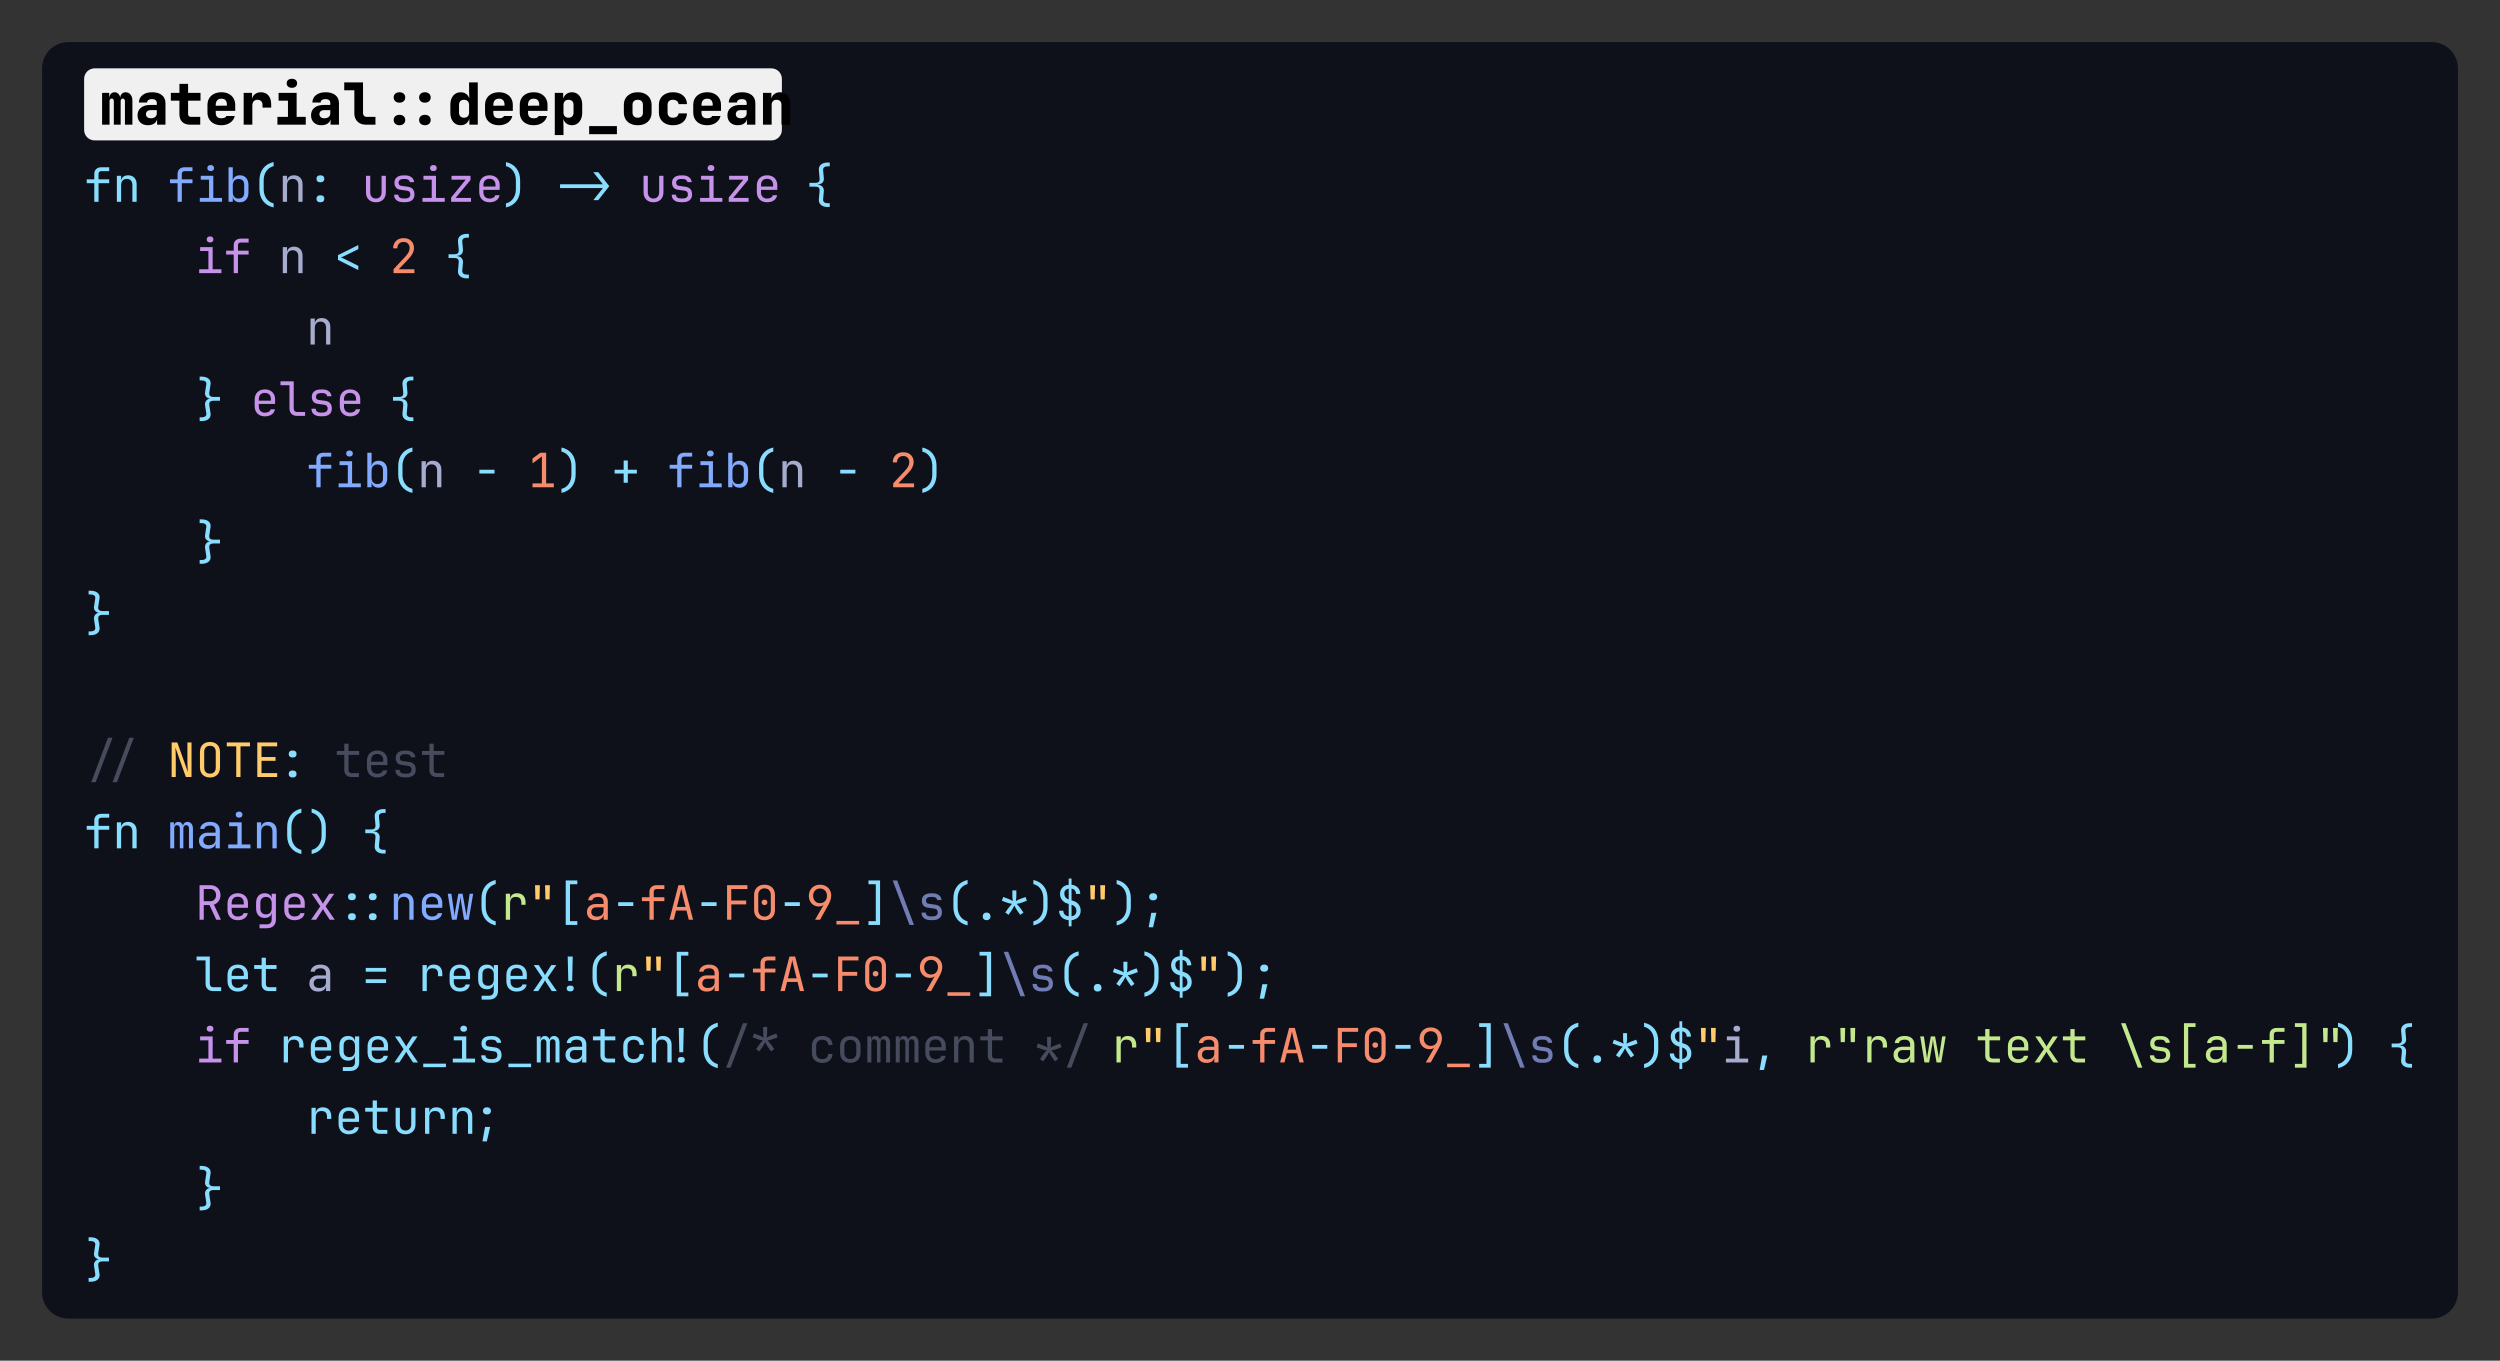 <svg class="typst-doc" viewBox="0 0 475.52 258.809" width="475.52" height="258.809" xmlns="http://www.w3.org/2000/svg" xmlns:xlink="http://www.w3.org/1999/xlink" xmlns:h5="http://www.w3.org/1999/xhtml">
    <rect x="0" y="0" width="475.52" height="258.809" fill="#333333" stroke="none"/>
    <g>
        <g transform="translate(8 8)">
            <path class="typst-shape" fill="#0f111a" d="M 1.464 1.464 C 2.402 0.527 3.674 0 5 0 L 454.52 0 C 457.281 0 459.52 2.239 459.52 5 L 459.52 237.809 C 459.52 240.57 457.281 242.809 454.52 242.809 L 5 242.809 C 2.239 242.809 0 240.57 0 237.809 L 0 5 C 0 3.674 0.527 2.402 1.464 1.464 Z "/>
        </g>
        <g transform="translate(16 16)"/>
        <g transform="translate(16 16)"/>
        <g transform="translate(16 13)">
            <path class="typst-shape" fill="#f0f0f0" d="M 0.586 0.586 C 0.961 0.211 1.47 0 2 0 L 130.72 0 C 131.825 0 132.72 0.895 132.72 2 L 132.72 11.709 C 132.72 12.813 131.825 13.709 130.72 13.709 L 2 13.709 C 0.895 13.709 0 12.813 0 11.709 L 0 2 C 0 1.47 0.211 0.961 0.586 0.586 Z "/>
        </g>
        <g transform="translate(19 16)"/>
        <g transform="translate(19 23.709)">
            <g class="typst-text" transform="scale(0.011 -0.011)">
                <use xlink:href="#g0" x="0" fill="#000000"/>
                <use xlink:href="#g1" x="600" fill="#000000"/>
                <use xlink:href="#g2" x="1200" fill="#000000"/>
                <use xlink:href="#g3" x="1800" fill="#000000"/>
                <use xlink:href="#g4" x="2400" fill="#000000"/>
                <use xlink:href="#g5" x="3000" fill="#000000"/>
                <use xlink:href="#g1" x="3600" fill="#000000"/>
                <use xlink:href="#g6" x="4200" fill="#000000"/>
                <use xlink:href="#g7" x="5400" fill="#000000"/>
                <use xlink:href="#g8" x="6000" fill="#000000"/>
                <use xlink:href="#g3" x="6600" fill="#000000"/>
                <use xlink:href="#g3" x="7200" fill="#000000"/>
                <use xlink:href="#g9" x="7800" fill="#000000"/>
                <use xlink:href="#g10" x="8400" fill="#000000"/>
                <use xlink:href="#g11" x="9000" fill="#000000"/>
                <use xlink:href="#g12" x="9600" fill="#000000"/>
                <use xlink:href="#g3" x="10200" fill="#000000"/>
                <use xlink:href="#g1" x="10800" fill="#000000"/>
                <use xlink:href="#g13" x="11400" fill="#000000"/>
            </g>
        </g>
        <g transform="translate(16 31.959)"/>
        <g transform="translate(16 31.959)">
            <g class="typst-group">
                <g>
                    <g transform="translate(0 6.424)">
                        <g class="typst-text" transform="scale(0.009 -0.009)">
                            <use xlink:href="#g14" x="0" fill="#89ddff"/>
                            <use xlink:href="#g15" x="600" fill="#89ddff"/>
                        </g>
                    </g>
                    <g transform="translate(10.56 6.424)">
                        <g class="typst-text" transform="scale(0.009 -0.009)"/>
                    </g>
                    <g transform="translate(15.84 6.424)">
                        <g class="typst-text" transform="scale(0.009 -0.009)">
                            <use xlink:href="#g14" x="0" fill="#82aaff"/>
                            <use xlink:href="#g16" x="600" fill="#82aaff"/>
                            <use xlink:href="#g17" x="1200" fill="#82aaff"/>
                        </g>
                    </g>
                    <g transform="translate(31.68 6.424)">
                        <g class="typst-text" transform="scale(0.009 -0.009)">
                            <use xlink:href="#g18" x="0" fill="#89ddff"/>
                        </g>
                    </g>
                    <g transform="translate(36.96 6.424)">
                        <g class="typst-text" transform="scale(0.009 -0.009)">
                            <use xlink:href="#g15" x="0" fill="#a6accd"/>
                        </g>
                    </g>
                    <g transform="translate(42.24 6.424)">
                        <g class="typst-text" transform="scale(0.009 -0.009)">
                            <use xlink:href="#g19" x="0" fill="#89ddff"/>
                        </g>
                    </g>
                    <g transform="translate(47.52 6.424)">
                        <g class="typst-text" transform="scale(0.009 -0.009)"/>
                    </g>
                    <g transform="translate(52.8 6.424)">
                        <g class="typst-text" transform="scale(0.009 -0.009)">
                            <use xlink:href="#g20" x="0" fill="#c792ea"/>
                            <use xlink:href="#g21" x="600" fill="#c792ea"/>
                            <use xlink:href="#g16" x="1200" fill="#c792ea"/>
                            <use xlink:href="#g22" x="1800" fill="#c792ea"/>
                            <use xlink:href="#g23" x="2400" fill="#c792ea"/>
                        </g>
                    </g>
                    <g transform="translate(79.2 6.424)">
                        <g class="typst-text" transform="scale(0.009 -0.009)">
                            <use xlink:href="#g24" x="0" fill="#89ddff"/>
                        </g>
                    </g>
                    <g transform="translate(84.48 6.424)">
                        <g class="typst-text" transform="scale(0.009 -0.009)"/>
                    </g>
                    <g transform="translate(89.76 6.424)">
                        <g class="typst-text" transform="scale(0.009 -0.009)">
                            <use xlink:href="#g25" x="600" fill="#89ddff"/>
                        </g>
                    </g>
                    <g transform="translate(100.32 6.424)">
                        <g class="typst-text" transform="scale(0.009 -0.009)"/>
                    </g>
                    <g transform="translate(105.6 6.424)">
                        <g class="typst-text" transform="scale(0.009 -0.009)">
                            <use xlink:href="#g20" x="0" fill="#c792ea"/>
                            <use xlink:href="#g21" x="600" fill="#c792ea"/>
                            <use xlink:href="#g16" x="1200" fill="#c792ea"/>
                            <use xlink:href="#g22" x="1800" fill="#c792ea"/>
                            <use xlink:href="#g23" x="2400" fill="#c792ea"/>
                        </g>
                    </g>
                    <g transform="translate(132 6.424)">
                        <g class="typst-text" transform="scale(0.009 -0.009)"/>
                    </g>
                    <g transform="translate(137.28 6.424)">
                        <g class="typst-text" transform="scale(0.009 -0.009)">
                            <use xlink:href="#g26" x="0" fill="#89ddff"/>
                        </g>
                    </g>
                    <g transform="translate(0 13.574)">
                        <g class="typst-group">
                            <g>
                                <g transform="translate(0 6.424)">
                                    <g class="typst-text" transform="scale(0.009 -0.009)"/>
                                </g>
                                <g transform="translate(21.12 6.424)">
                                    <g class="typst-text" transform="scale(0.009 -0.009)">
                                        <use xlink:href="#g16" x="0" fill="#c792ea"/>
                                        <use xlink:href="#g14" x="600" fill="#c792ea"/>
                                    </g>
                                </g>
                                <g transform="translate(31.68 6.424)">
                                    <g class="typst-text" transform="scale(0.009 -0.009)"/>
                                </g>
                                <g transform="translate(36.96 6.424)">
                                    <g class="typst-text" transform="scale(0.009 -0.009)">
                                        <use xlink:href="#g15" x="0" fill="#a6accd"/>
                                    </g>
                                </g>
                                <g transform="translate(42.24 6.424)">
                                    <g class="typst-text" transform="scale(0.009 -0.009)"/>
                                </g>
                                <g transform="translate(47.52 6.424)">
                                    <g class="typst-text" transform="scale(0.009 -0.009)">
                                        <use xlink:href="#g27" x="0" fill="#89ddff"/>
                                    </g>
                                </g>
                                <g transform="translate(52.8 6.424)">
                                    <g class="typst-text" transform="scale(0.009 -0.009)"/>
                                </g>
                                <g transform="translate(58.08 6.424)">
                                    <g class="typst-text" transform="scale(0.009 -0.009)">
                                        <use xlink:href="#g28" x="0" fill="#f78c6c"/>
                                    </g>
                                </g>
                                <g transform="translate(63.36 6.424)">
                                    <g class="typst-text" transform="scale(0.009 -0.009)"/>
                                </g>
                                <g transform="translate(68.64 6.424)">
                                    <g class="typst-text" transform="scale(0.009 -0.009)">
                                        <use xlink:href="#g26" x="0" fill="#89ddff"/>
                                    </g>
                                </g>
                            </g>
                        </g>
                    </g>
                </g>
            </g>
        </g>
        <g transform="translate(16 65.531)">
            <g class="typst-text" transform="scale(0.009 -0.009)"/>
        </g>
        <g transform="translate(58.24 65.531)">
            <g class="typst-text" transform="scale(0.009 -0.009)">
                <use xlink:href="#g15" x="0" fill="#a6accd"/>
            </g>
        </g>
        <g transform="translate(16 72.681)">
            <g class="typst-group">
                <g>
                    <g transform="translate(0 6.424)">
                        <g class="typst-text" transform="scale(0.009 -0.009)"/>
                    </g>
                    <g transform="translate(21.12 6.424)">
                        <g class="typst-text" transform="scale(0.009 -0.009)">
                            <use xlink:href="#g29" x="0" fill="#89ddff"/>
                        </g>
                    </g>
                    <g transform="translate(26.4 6.424)">
                        <g class="typst-text" transform="scale(0.009 -0.009)"/>
                    </g>
                    <g transform="translate(31.68 6.424)">
                        <g class="typst-text" transform="scale(0.009 -0.009)">
                            <use xlink:href="#g23" x="0" fill="#c792ea"/>
                            <use xlink:href="#g30" x="600" fill="#c792ea"/>
                            <use xlink:href="#g21" x="1200" fill="#c792ea"/>
                            <use xlink:href="#g23" x="1800" fill="#c792ea"/>
                        </g>
                    </g>
                    <g transform="translate(52.8 6.424)">
                        <g class="typst-text" transform="scale(0.009 -0.009)"/>
                    </g>
                    <g transform="translate(58.08 6.424)">
                        <g class="typst-text" transform="scale(0.009 -0.009)">
                            <use xlink:href="#g26" x="0" fill="#89ddff"/>
                        </g>
                    </g>
                </g>
            </g>
        </g>
        <g transform="translate(16 86.255)">
            <g class="typst-group">
                <g>
                    <g transform="translate(0 6.424)">
                        <g class="typst-text" transform="scale(0.009 -0.009)"/>
                    </g>
                    <g transform="translate(42.24 6.424)">
                        <g class="typst-text" transform="scale(0.009 -0.009)">
                            <use xlink:href="#g14" x="0" fill="#82aaff"/>
                            <use xlink:href="#g16" x="600" fill="#82aaff"/>
                            <use xlink:href="#g17" x="1200" fill="#82aaff"/>
                        </g>
                    </g>
                    <g transform="translate(58.08 6.424)">
                        <g class="typst-text" transform="scale(0.009 -0.009)">
                            <use xlink:href="#g18" x="0" fill="#89ddff"/>
                        </g>
                    </g>
                    <g transform="translate(63.36 6.424)">
                        <g class="typst-text" transform="scale(0.009 -0.009)">
                            <use xlink:href="#g15" x="0" fill="#a6accd"/>
                        </g>
                    </g>
                    <g transform="translate(68.64 6.424)">
                        <g class="typst-text" transform="scale(0.009 -0.009)"/>
                    </g>
                    <g transform="translate(73.92 6.424)">
                        <g class="typst-text" transform="scale(0.009 -0.009)">
                            <use xlink:href="#g31" x="0" fill="#89ddff"/>
                        </g>
                    </g>
                    <g transform="translate(79.2 6.424)">
                        <g class="typst-text" transform="scale(0.009 -0.009)"/>
                    </g>
                    <g transform="translate(84.48 6.424)">
                        <g class="typst-text" transform="scale(0.009 -0.009)">
                            <use xlink:href="#g32" x="0" fill="#f78c6c"/>
                        </g>
                    </g>
                    <g transform="translate(89.76 6.424)">
                        <g class="typst-text" transform="scale(0.009 -0.009)">
                            <use xlink:href="#g24" x="0" fill="#89ddff"/>
                        </g>
                    </g>
                    <g transform="translate(95.04 6.424)">
                        <g class="typst-text" transform="scale(0.009 -0.009)"/>
                    </g>
                    <g transform="translate(100.32 6.424)">
                        <g class="typst-text" transform="scale(0.009 -0.009)">
                            <use xlink:href="#g33" x="0" fill="#89ddff"/>
                        </g>
                    </g>
                    <g transform="translate(105.6 6.424)">
                        <g class="typst-text" transform="scale(0.009 -0.009)"/>
                    </g>
                    <g transform="translate(110.88 6.424)">
                        <g class="typst-text" transform="scale(0.009 -0.009)">
                            <use xlink:href="#g14" x="0" fill="#82aaff"/>
                            <use xlink:href="#g16" x="600" fill="#82aaff"/>
                            <use xlink:href="#g17" x="1200" fill="#82aaff"/>
                        </g>
                    </g>
                    <g transform="translate(126.72 6.424)">
                        <g class="typst-text" transform="scale(0.009 -0.009)">
                            <use xlink:href="#g18" x="0" fill="#89ddff"/>
                        </g>
                    </g>
                    <g transform="translate(132 6.424)">
                        <g class="typst-text" transform="scale(0.009 -0.009)">
                            <use xlink:href="#g15" x="0" fill="#a6accd"/>
                        </g>
                    </g>
                    <g transform="translate(137.28 6.424)">
                        <g class="typst-text" transform="scale(0.009 -0.009)"/>
                    </g>
                    <g transform="translate(142.56 6.424)">
                        <g class="typst-text" transform="scale(0.009 -0.009)">
                            <use xlink:href="#g31" x="0" fill="#89ddff"/>
                        </g>
                    </g>
                    <g transform="translate(147.84 6.424)">
                        <g class="typst-text" transform="scale(0.009 -0.009)"/>
                    </g>
                    <g transform="translate(153.12 6.424)">
                        <g class="typst-text" transform="scale(0.009 -0.009)">
                            <use xlink:href="#g28" x="0" fill="#f78c6c"/>
                        </g>
                    </g>
                    <g transform="translate(158.4 6.424)">
                        <g class="typst-text" transform="scale(0.009 -0.009)">
                            <use xlink:href="#g24" x="0" fill="#89ddff"/>
                        </g>
                    </g>
                </g>
            </g>
        </g>
        <g transform="translate(16 106.253)">
            <g class="typst-text" transform="scale(0.009 -0.009)"/>
        </g>
        <g transform="translate(37.12 106.253)">
            <g class="typst-text" transform="scale(0.009 -0.009)">
                <use xlink:href="#g29" x="0" fill="#89ddff"/>
            </g>
        </g>
        <g transform="translate(16 119.827)">
            <g class="typst-text" transform="scale(0.009 -0.009)">
                <use xlink:href="#g29" x="0" fill="#89ddff"/>
            </g>
        </g>
        <g transform="translate(16 147.791)">
            <g class="typst-text" transform="scale(0.009 -0.009)">
                <use xlink:href="#g34" x="600" fill="#464b5d"/>
            </g>
        </g>
        <g transform="translate(31.84 147.791)">
            <g class="typst-text" transform="scale(0.009 -0.009)">
                <use xlink:href="#g35" x="0" fill="#ffcb6b"/>
                <use xlink:href="#g36" x="600" fill="#ffcb6b"/>
                <use xlink:href="#g37" x="1200" fill="#ffcb6b"/>
                <use xlink:href="#g38" x="1800" fill="#ffcb6b"/>
            </g>
        </g>
        <g transform="translate(52.96 147.791)">
            <g class="typst-text" transform="scale(0.009 -0.009)">
                <use xlink:href="#g19" x="0" fill="#89ddff"/>
            </g>
        </g>
        <g transform="translate(58.24 147.791)">
            <g class="typst-text" transform="scale(0.009 -0.009)">
                <use xlink:href="#g39" x="600" fill="#464b5d"/>
                <use xlink:href="#g23" x="1200" fill="#464b5d"/>
                <use xlink:href="#g21" x="1800" fill="#464b5d"/>
                <use xlink:href="#g39" x="2400" fill="#464b5d"/>
            </g>
        </g>
        <g transform="translate(16 154.941)">
            <g class="typst-group">
                <g>
                    <g transform="translate(0 6.424)">
                        <g class="typst-text" transform="scale(0.009 -0.009)">
                            <use xlink:href="#g14" x="0" fill="#89ddff"/>
                            <use xlink:href="#g15" x="600" fill="#89ddff"/>
                        </g>
                    </g>
                    <g transform="translate(10.56 6.424)">
                        <g class="typst-text" transform="scale(0.009 -0.009)"/>
                    </g>
                    <g transform="translate(15.84 6.424)">
                        <g class="typst-text" transform="scale(0.009 -0.009)">
                            <use xlink:href="#g40" x="0" fill="#82aaff"/>
                            <use xlink:href="#g41" x="600" fill="#82aaff"/>
                            <use xlink:href="#g16" x="1200" fill="#82aaff"/>
                            <use xlink:href="#g15" x="1800" fill="#82aaff"/>
                        </g>
                    </g>
                    <g transform="translate(36.96 6.424)">
                        <g class="typst-text" transform="scale(0.009 -0.009)">
                            <use xlink:href="#g18" x="0" fill="#89ddff"/>
                        </g>
                    </g>
                    <g transform="translate(42.24 6.424)">
                        <g class="typst-text" transform="scale(0.009 -0.009)">
                            <use xlink:href="#g24" x="0" fill="#89ddff"/>
                        </g>
                    </g>
                    <g transform="translate(47.52 6.424)">
                        <g class="typst-text" transform="scale(0.009 -0.009)"/>
                    </g>
                    <g transform="translate(52.8 6.424)">
                        <g class="typst-text" transform="scale(0.009 -0.009)">
                            <use xlink:href="#g26" x="0" fill="#89ddff"/>
                        </g>
                    </g>
                </g>
            </g>
        </g>
        <g transform="translate(16 168.515)">
            <g class="typst-group">
                <g>
                    <g transform="translate(0 6.424)">
                        <g class="typst-text" transform="scale(0.009 -0.009)"/>
                    </g>
                    <g transform="translate(21.12 6.424)">
                        <g class="typst-text" transform="scale(0.009 -0.009)">
                            <use xlink:href="#g42" x="0" fill="#c792ea"/>
                            <use xlink:href="#g23" x="600" fill="#c792ea"/>
                            <use xlink:href="#g43" x="1200" fill="#c792ea"/>
                            <use xlink:href="#g23" x="1800" fill="#c792ea"/>
                            <use xlink:href="#g44" x="2400" fill="#c792ea"/>
                        </g>
                    </g>
                    <g transform="translate(47.52 6.424)">
                        <g class="typst-text" transform="scale(0.009 -0.009)">
                            <use xlink:href="#g45" x="600" fill="#89ddff"/>
                        </g>
                    </g>
                    <g transform="translate(58.08 6.424)">
                        <g class="typst-text" transform="scale(0.009 -0.009)">
                            <use xlink:href="#g15" x="0" fill="#82aaff"/>
                            <use xlink:href="#g23" x="600" fill="#82aaff"/>
                            <use xlink:href="#g46" x="1200" fill="#82aaff"/>
                        </g>
                    </g>
                    <g transform="translate(73.92 6.424)">
                        <g class="typst-text" transform="scale(0.009 -0.009)">
                            <use xlink:href="#g18" x="0" fill="#89ddff"/>
                        </g>
                    </g>
                    <g transform="translate(79.2 6.424)">
                        <g class="typst-text" transform="scale(0.009 -0.009)">
                            <use xlink:href="#g47" x="0" fill="#c3e88d"/>
                        </g>
                    </g>
                    <g transform="translate(84.48 6.424)">
                        <g class="typst-text" transform="scale(0.009 -0.009)">
                            <use xlink:href="#g48" x="0" fill="#ffcb6b"/>
                        </g>
                    </g>
                    <g transform="translate(89.76 6.424)">
                        <g class="typst-text" transform="scale(0.009 -0.009)">
                            <use xlink:href="#g49" x="0" fill="#89ddff"/>
                        </g>
                    </g>
                    <g transform="translate(95.04 6.424)">
                        <g class="typst-text" transform="scale(0.009 -0.009)">
                            <use xlink:href="#g41" x="0" fill="#f78c6c"/>
                        </g>
                    </g>
                    <g transform="translate(100.32 6.424)">
                        <g class="typst-text" transform="scale(0.009 -0.009)">
                            <use xlink:href="#g31" x="0" fill="#89ddff"/>
                        </g>
                    </g>
                    <g transform="translate(105.6 6.424)">
                        <g class="typst-text" transform="scale(0.009 -0.009)">
                            <use xlink:href="#g14" x="0" fill="#f78c6c"/>
                        </g>
                    </g>
                    <g transform="translate(110.88 6.424)">
                        <g class="typst-text" transform="scale(0.009 -0.009)">
                            <use xlink:href="#g50" x="0" fill="#f78c6c"/>
                        </g>
                    </g>
                    <g transform="translate(116.16 6.424)">
                        <g class="typst-text" transform="scale(0.009 -0.009)">
                            <use xlink:href="#g31" x="0" fill="#89ddff"/>
                        </g>
                    </g>
                    <g transform="translate(121.44 6.424)">
                        <g class="typst-text" transform="scale(0.009 -0.009)">
                            <use xlink:href="#g51" x="0" fill="#f78c6c"/>
                        </g>
                    </g>
                    <g transform="translate(126.72 6.424)">
                        <g class="typst-text" transform="scale(0.009 -0.009)">
                            <use xlink:href="#g52" x="0" fill="#f78c6c"/>
                        </g>
                    </g>
                    <g transform="translate(132 6.424)">
                        <g class="typst-text" transform="scale(0.009 -0.009)">
                            <use xlink:href="#g31" x="0" fill="#89ddff"/>
                        </g>
                    </g>
                    <g transform="translate(137.28 6.424)">
                        <g class="typst-text" transform="scale(0.009 -0.009)">
                            <use xlink:href="#g53" x="0" fill="#f78c6c"/>
                        </g>
                    </g>
                    <g transform="translate(142.56 6.424)">
                        <g class="typst-text" transform="scale(0.009 -0.009)">
                            <use xlink:href="#g54" x="0" fill="#f78c6c"/>
                        </g>
                    </g>
                    <g transform="translate(147.84 6.424)">
                        <g class="typst-text" transform="scale(0.009 -0.009)">
                            <use xlink:href="#g55" x="0" fill="#89ddff"/>
                        </g>
                    </g>
                    <g transform="translate(153.12 6.424)">
                        <g class="typst-text" transform="scale(0.009 -0.009)">
                            <use xlink:href="#g56" x="0" fill="#717cb4"/>
                            <use xlink:href="#g21" x="600" fill="#717cb4"/>
                        </g>
                    </g>
                    <g transform="translate(163.68 6.424)">
                        <g class="typst-text" transform="scale(0.009 -0.009)">
                            <use xlink:href="#g18" x="0" fill="#89ddff"/>
                        </g>
                    </g>
                    <g transform="translate(168.96 6.424)">
                        <g class="typst-text" transform="scale(0.009 -0.009)">
                            <use xlink:href="#g57" x="0" fill="#89ddff"/>
                        </g>
                    </g>
                    <g transform="translate(174.24 6.424)">
                        <g class="typst-text" transform="scale(0.009 -0.009)">
                            <use xlink:href="#g58" x="0" fill="#89ddff"/>
                        </g>
                    </g>
                    <g transform="translate(179.52 6.424)">
                        <g class="typst-text" transform="scale(0.009 -0.009)">
                            <use xlink:href="#g24" x="0" fill="#89ddff"/>
                        </g>
                    </g>
                    <g transform="translate(184.8 6.424)">
                        <g class="typst-text" transform="scale(0.009 -0.009)">
                            <use xlink:href="#g59" x="0" fill="#89ddff"/>
                        </g>
                    </g>
                    <g transform="translate(190.08 6.424)">
                        <g class="typst-text" transform="scale(0.009 -0.009)">
                            <use xlink:href="#g48" x="0" fill="#ffcb6b"/>
                        </g>
                    </g>
                    <g transform="translate(195.36 6.424)">
                        <g class="typst-text" transform="scale(0.009 -0.009)">
                            <use xlink:href="#g24" x="0" fill="#89ddff"/>
                        </g>
                    </g>
                    <g transform="translate(200.64 6.424)">
                        <g class="typst-text" transform="scale(0.009 -0.009)">
                            <use xlink:href="#g60" x="0" fill="#89ddff"/>
                        </g>
                    </g>
                </g>
            </g>
        </g>
        <g transform="translate(16 182.089)">
            <g class="typst-group">
                <g>
                    <g transform="translate(0 6.424)">
                        <g class="typst-text" transform="scale(0.009 -0.009)"/>
                    </g>
                    <g transform="translate(21.12 6.424)">
                        <g class="typst-text" transform="scale(0.009 -0.009)">
                            <use xlink:href="#g30" x="0" fill="#89ddff"/>
                            <use xlink:href="#g23" x="600" fill="#89ddff"/>
                            <use xlink:href="#g39" x="1200" fill="#89ddff"/>
                        </g>
                    </g>
                    <g transform="translate(36.96 6.424)">
                        <g class="typst-text" transform="scale(0.009 -0.009)"/>
                    </g>
                    <g transform="translate(42.24 6.424)">
                        <g class="typst-text" transform="scale(0.009 -0.009)">
                            <use xlink:href="#g41" x="0" fill="#a6accd"/>
                        </g>
                    </g>
                    <g transform="translate(47.52 6.424)">
                        <g class="typst-text" transform="scale(0.009 -0.009)"/>
                    </g>
                    <g transform="translate(52.8 6.424)">
                        <g class="typst-text" transform="scale(0.009 -0.009)">
                            <use xlink:href="#g61" x="0" fill="#89ddff"/>
                        </g>
                    </g>
                    <g transform="translate(58.08 6.424)">
                        <g class="typst-text" transform="scale(0.009 -0.009)"/>
                    </g>
                    <g transform="translate(63.36 6.424)">
                        <g class="typst-text" transform="scale(0.009 -0.009)">
                            <use xlink:href="#g47" x="0" fill="#89ddff"/>
                            <use xlink:href="#g23" x="600" fill="#89ddff"/>
                            <use xlink:href="#g43" x="1200" fill="#89ddff"/>
                            <use xlink:href="#g23" x="1800" fill="#89ddff"/>
                            <use xlink:href="#g44" x="2400" fill="#89ddff"/>
                        </g>
                    </g>
                    <g transform="translate(89.76 6.424)">
                        <g class="typst-text" transform="scale(0.009 -0.009)">
                            <use xlink:href="#g62" x="0" fill="#89ddff"/>
                        </g>
                    </g>
                    <g transform="translate(95.04 6.424)">
                        <g class="typst-text" transform="scale(0.009 -0.009)">
                            <use xlink:href="#g18" x="0" fill="#89ddff"/>
                        </g>
                    </g>
                    <g transform="translate(100.32 6.424)">
                        <g class="typst-text" transform="scale(0.009 -0.009)">
                            <use xlink:href="#g47" x="0" fill="#c3e88d"/>
                        </g>
                    </g>
                    <g transform="translate(105.6 6.424)">
                        <g class="typst-text" transform="scale(0.009 -0.009)">
                            <use xlink:href="#g48" x="0" fill="#ffcb6b"/>
                        </g>
                    </g>
                    <g transform="translate(110.88 6.424)">
                        <g class="typst-text" transform="scale(0.009 -0.009)">
                            <use xlink:href="#g49" x="0" fill="#89ddff"/>
                        </g>
                    </g>
                    <g transform="translate(116.16 6.424)">
                        <g class="typst-text" transform="scale(0.009 -0.009)">
                            <use xlink:href="#g41" x="0" fill="#f78c6c"/>
                        </g>
                    </g>
                    <g transform="translate(121.44 6.424)">
                        <g class="typst-text" transform="scale(0.009 -0.009)">
                            <use xlink:href="#g31" x="0" fill="#89ddff"/>
                        </g>
                    </g>
                    <g transform="translate(126.72 6.424)">
                        <g class="typst-text" transform="scale(0.009 -0.009)">
                            <use xlink:href="#g14" x="0" fill="#f78c6c"/>
                        </g>
                    </g>
                    <g transform="translate(132 6.424)">
                        <g class="typst-text" transform="scale(0.009 -0.009)">
                            <use xlink:href="#g50" x="0" fill="#f78c6c"/>
                        </g>
                    </g>
                    <g transform="translate(137.28 6.424)">
                        <g class="typst-text" transform="scale(0.009 -0.009)">
                            <use xlink:href="#g31" x="0" fill="#89ddff"/>
                        </g>
                    </g>
                    <g transform="translate(142.56 6.424)">
                        <g class="typst-text" transform="scale(0.009 -0.009)">
                            <use xlink:href="#g51" x="0" fill="#f78c6c"/>
                        </g>
                    </g>
                    <g transform="translate(147.84 6.424)">
                        <g class="typst-text" transform="scale(0.009 -0.009)">
                            <use xlink:href="#g52" x="0" fill="#f78c6c"/>
                        </g>
                    </g>
                    <g transform="translate(153.12 6.424)">
                        <g class="typst-text" transform="scale(0.009 -0.009)">
                            <use xlink:href="#g31" x="0" fill="#89ddff"/>
                        </g>
                    </g>
                    <g transform="translate(158.4 6.424)">
                        <g class="typst-text" transform="scale(0.009 -0.009)">
                            <use xlink:href="#g53" x="0" fill="#f78c6c"/>
                        </g>
                    </g>
                    <g transform="translate(163.68 6.424)">
                        <g class="typst-text" transform="scale(0.009 -0.009)">
                            <use xlink:href="#g54" x="0" fill="#f78c6c"/>
                        </g>
                    </g>
                    <g transform="translate(168.96 6.424)">
                        <g class="typst-text" transform="scale(0.009 -0.009)">
                            <use xlink:href="#g55" x="0" fill="#89ddff"/>
                        </g>
                    </g>
                    <g transform="translate(174.24 6.424)">
                        <g class="typst-text" transform="scale(0.009 -0.009)">
                            <use xlink:href="#g56" x="0" fill="#717cb4"/>
                            <use xlink:href="#g21" x="600" fill="#717cb4"/>
                        </g>
                    </g>
                    <g transform="translate(184.8 6.424)">
                        <g class="typst-text" transform="scale(0.009 -0.009)">
                            <use xlink:href="#g18" x="0" fill="#89ddff"/>
                        </g>
                    </g>
                    <g transform="translate(190.08 6.424)">
                        <g class="typst-text" transform="scale(0.009 -0.009)">
                            <use xlink:href="#g57" x="0" fill="#89ddff"/>
                        </g>
                    </g>
                    <g transform="translate(195.36 6.424)">
                        <g class="typst-text" transform="scale(0.009 -0.009)">
                            <use xlink:href="#g58" x="0" fill="#89ddff"/>
                        </g>
                    </g>
                    <g transform="translate(200.64 6.424)">
                        <g class="typst-text" transform="scale(0.009 -0.009)">
                            <use xlink:href="#g24" x="0" fill="#89ddff"/>
                        </g>
                    </g>
                    <g transform="translate(205.92 6.424)">
                        <g class="typst-text" transform="scale(0.009 -0.009)">
                            <use xlink:href="#g59" x="0" fill="#89ddff"/>
                        </g>
                    </g>
                    <g transform="translate(211.2 6.424)">
                        <g class="typst-text" transform="scale(0.009 -0.009)">
                            <use xlink:href="#g48" x="0" fill="#ffcb6b"/>
                        </g>
                    </g>
                    <g transform="translate(216.48 6.424)">
                        <g class="typst-text" transform="scale(0.009 -0.009)">
                            <use xlink:href="#g24" x="0" fill="#89ddff"/>
                        </g>
                    </g>
                    <g transform="translate(221.76 6.424)">
                        <g class="typst-text" transform="scale(0.009 -0.009)">
                            <use xlink:href="#g60" x="0" fill="#89ddff"/>
                        </g>
                    </g>
                </g>
            </g>
        </g>
        <g transform="translate(16 195.663)">
            <g class="typst-group">
                <g>
                    <g transform="translate(0 6.424)">
                        <g class="typst-text" transform="scale(0.009 -0.009)"/>
                    </g>
                    <g transform="translate(21.12 6.424)">
                        <g class="typst-text" transform="scale(0.009 -0.009)">
                            <use xlink:href="#g16" x="0" fill="#c792ea"/>
                            <use xlink:href="#g14" x="600" fill="#c792ea"/>
                        </g>
                    </g>
                    <g transform="translate(31.68 6.424)">
                        <g class="typst-text" transform="scale(0.009 -0.009)"/>
                    </g>
                    <g transform="translate(36.96 6.424)">
                        <g class="typst-text" transform="scale(0.009 -0.009)">
                            <use xlink:href="#g47" x="0" fill="#89ddff"/>
                            <use xlink:href="#g23" x="600" fill="#89ddff"/>
                            <use xlink:href="#g43" x="1200" fill="#89ddff"/>
                            <use xlink:href="#g23" x="1800" fill="#89ddff"/>
                            <use xlink:href="#g44" x="2400" fill="#89ddff"/>
                            <use xlink:href="#g54" x="3000" fill="#89ddff"/>
                            <use xlink:href="#g16" x="3600" fill="#89ddff"/>
                            <use xlink:href="#g21" x="4200" fill="#89ddff"/>
                            <use xlink:href="#g54" x="4800" fill="#89ddff"/>
                            <use xlink:href="#g40" x="5400" fill="#89ddff"/>
                            <use xlink:href="#g41" x="6000" fill="#89ddff"/>
                            <use xlink:href="#g39" x="6600" fill="#89ddff"/>
                            <use xlink:href="#g63" x="7200" fill="#89ddff"/>
                            <use xlink:href="#g64" x="7800" fill="#89ddff"/>
                        </g>
                    </g>
                    <g transform="translate(110.88 6.424)">
                        <g class="typst-text" transform="scale(0.009 -0.009)">
                            <use xlink:href="#g62" x="0" fill="#89ddff"/>
                        </g>
                    </g>
                    <g transform="translate(116.16 6.424)">
                        <g class="typst-text" transform="scale(0.009 -0.009)">
                            <use xlink:href="#g18" x="0" fill="#89ddff"/>
                        </g>
                    </g>
                    <g transform="translate(121.44 6.424)">
                        <g class="typst-text" transform="scale(0.009 -0.009)">
                            <use xlink:href="#g65" x="600" fill="#464b5d"/>
                            <use xlink:href="#g63" x="1800" fill="#464b5d"/>
                            <use xlink:href="#g66" x="2400" fill="#464b5d"/>
                            <use xlink:href="#g40" x="3000" fill="#464b5d"/>
                            <use xlink:href="#g40" x="3600" fill="#464b5d"/>
                            <use xlink:href="#g23" x="4200" fill="#464b5d"/>
                            <use xlink:href="#g15" x="4800" fill="#464b5d"/>
                            <use xlink:href="#g39" x="5400" fill="#464b5d"/>
                            <use xlink:href="#g67" x="7200" fill="#464b5d"/>
                        </g>
                    </g>
                    <g transform="translate(190.08 6.424)">
                        <g class="typst-text" transform="scale(0.009 -0.009)"/>
                    </g>
                    <g transform="translate(195.36 6.424)">
                        <g class="typst-text" transform="scale(0.009 -0.009)">
                            <use xlink:href="#g47" x="0" fill="#c3e88d"/>
                        </g>
                    </g>
                    <g transform="translate(200.64 6.424)">
                        <g class="typst-text" transform="scale(0.009 -0.009)">
                            <use xlink:href="#g48" x="0" fill="#ffcb6b"/>
                        </g>
                    </g>
                    <g transform="translate(205.92 6.424)">
                        <g class="typst-text" transform="scale(0.009 -0.009)">
                            <use xlink:href="#g49" x="0" fill="#89ddff"/>
                        </g>
                    </g>
                    <g transform="translate(211.2 6.424)">
                        <g class="typst-text" transform="scale(0.009 -0.009)">
                            <use xlink:href="#g41" x="0" fill="#f78c6c"/>
                        </g>
                    </g>
                    <g transform="translate(216.48 6.424)">
                        <g class="typst-text" transform="scale(0.009 -0.009)">
                            <use xlink:href="#g31" x="0" fill="#89ddff"/>
                        </g>
                    </g>
                    <g transform="translate(221.76 6.424)">
                        <g class="typst-text" transform="scale(0.009 -0.009)">
                            <use xlink:href="#g14" x="0" fill="#f78c6c"/>
                        </g>
                    </g>
                    <g transform="translate(227.04 6.424)">
                        <g class="typst-text" transform="scale(0.009 -0.009)">
                            <use xlink:href="#g50" x="0" fill="#f78c6c"/>
                        </g>
                    </g>
                    <g transform="translate(232.32 6.424)">
                        <g class="typst-text" transform="scale(0.009 -0.009)">
                            <use xlink:href="#g31" x="0" fill="#89ddff"/>
                        </g>
                    </g>
                    <g transform="translate(237.6 6.424)">
                        <g class="typst-text" transform="scale(0.009 -0.009)">
                            <use xlink:href="#g51" x="0" fill="#f78c6c"/>
                        </g>
                    </g>
                    <g transform="translate(242.88 6.424)">
                        <g class="typst-text" transform="scale(0.009 -0.009)">
                            <use xlink:href="#g52" x="0" fill="#f78c6c"/>
                        </g>
                    </g>
                    <g transform="translate(248.16 6.424)">
                        <g class="typst-text" transform="scale(0.009 -0.009)">
                            <use xlink:href="#g31" x="0" fill="#89ddff"/>
                        </g>
                    </g>
                    <g transform="translate(253.44 6.424)">
                        <g class="typst-text" transform="scale(0.009 -0.009)">
                            <use xlink:href="#g53" x="0" fill="#f78c6c"/>
                        </g>
                    </g>
                    <g transform="translate(258.72 6.424)">
                        <g class="typst-text" transform="scale(0.009 -0.009)">
                            <use xlink:href="#g54" x="0" fill="#f78c6c"/>
                        </g>
                    </g>
                    <g transform="translate(264 6.424)">
                        <g class="typst-text" transform="scale(0.009 -0.009)">
                            <use xlink:href="#g55" x="0" fill="#89ddff"/>
                        </g>
                    </g>
                    <g transform="translate(269.28 6.424)">
                        <g class="typst-text" transform="scale(0.009 -0.009)">
                            <use xlink:href="#g56" x="0" fill="#717cb4"/>
                            <use xlink:href="#g21" x="600" fill="#717cb4"/>
                        </g>
                    </g>
                    <g transform="translate(279.84 6.424)">
                        <g class="typst-text" transform="scale(0.009 -0.009)">
                            <use xlink:href="#g18" x="0" fill="#89ddff"/>
                        </g>
                    </g>
                    <g transform="translate(285.12 6.424)">
                        <g class="typst-text" transform="scale(0.009 -0.009)">
                            <use xlink:href="#g57" x="0" fill="#89ddff"/>
                        </g>
                    </g>
                    <g transform="translate(290.4 6.424)">
                        <g class="typst-text" transform="scale(0.009 -0.009)">
                            <use xlink:href="#g58" x="0" fill="#89ddff"/>
                        </g>
                    </g>
                    <g transform="translate(295.68 6.424)">
                        <g class="typst-text" transform="scale(0.009 -0.009)">
                            <use xlink:href="#g24" x="0" fill="#89ddff"/>
                        </g>
                    </g>
                    <g transform="translate(300.96 6.424)">
                        <g class="typst-text" transform="scale(0.009 -0.009)">
                            <use xlink:href="#g59" x="0" fill="#89ddff"/>
                        </g>
                    </g>
                    <g transform="translate(306.24 6.424)">
                        <g class="typst-text" transform="scale(0.009 -0.009)">
                            <use xlink:href="#g48" x="0" fill="#ffcb6b"/>
                        </g>
                    </g>
                    <g transform="translate(311.52 6.424)">
                        <g class="typst-text" transform="scale(0.009 -0.009)">
                            <use xlink:href="#g16" x="0" fill="#a6accd"/>
                        </g>
                    </g>
                    <g transform="translate(316.8 6.424)">
                        <g class="typst-text" transform="scale(0.009 -0.009)">
                            <use xlink:href="#g68" x="0" fill="#89ddff"/>
                        </g>
                    </g>
                    <g transform="translate(322.08 6.424)">
                        <g class="typst-text" transform="scale(0.009 -0.009)"/>
                    </g>
                    <g transform="translate(327.36 6.424)">
                        <g class="typst-text" transform="scale(0.009 -0.009)">
                            <use xlink:href="#g47" x="0" fill="#c3e88d"/>
                            <use xlink:href="#g48" x="600" fill="#c3e88d"/>
                            <use xlink:href="#g47" x="1200" fill="#c3e88d"/>
                            <use xlink:href="#g41" x="1800" fill="#c3e88d"/>
                            <use xlink:href="#g46" x="2400" fill="#c3e88d"/>
                            <use xlink:href="#g39" x="3600" fill="#c3e88d"/>
                            <use xlink:href="#g23" x="4200" fill="#c3e88d"/>
                            <use xlink:href="#g44" x="4800" fill="#c3e88d"/>
                            <use xlink:href="#g39" x="5400" fill="#c3e88d"/>
                            <use xlink:href="#g56" x="6600" fill="#c3e88d"/>
                            <use xlink:href="#g21" x="7200" fill="#c3e88d"/>
                            <use xlink:href="#g49" x="7800" fill="#c3e88d"/>
                            <use xlink:href="#g41" x="8400" fill="#c3e88d"/>
                            <use xlink:href="#g31" x="9000" fill="#c3e88d"/>
                            <use xlink:href="#g14" x="9600" fill="#c3e88d"/>
                            <use xlink:href="#g55" x="10200" fill="#c3e88d"/>
                            <use xlink:href="#g48" x="10800" fill="#c3e88d"/>
                        </g>
                    </g>
                    <g transform="translate(427.68 6.424)">
                        <g class="typst-text" transform="scale(0.009 -0.009)">
                            <use xlink:href="#g24" x="0" fill="#89ddff"/>
                        </g>
                    </g>
                    <g transform="translate(432.96 6.424)">
                        <g class="typst-text" transform="scale(0.009 -0.009)"/>
                    </g>
                    <g transform="translate(438.24 6.424)">
                        <g class="typst-text" transform="scale(0.009 -0.009)">
                            <use xlink:href="#g26" x="0" fill="#89ddff"/>
                        </g>
                    </g>
                </g>
            </g>
        </g>
        <g transform="translate(16 215.661)">
            <g class="typst-text" transform="scale(0.009 -0.009)"/>
        </g>
        <g transform="translate(58.24 215.661)">
            <g class="typst-text" transform="scale(0.009 -0.009)">
                <use xlink:href="#g47" x="0" fill="#89ddff"/>
                <use xlink:href="#g23" x="600" fill="#89ddff"/>
                <use xlink:href="#g39" x="1200" fill="#89ddff"/>
                <use xlink:href="#g20" x="1800" fill="#89ddff"/>
                <use xlink:href="#g47" x="2400" fill="#89ddff"/>
                <use xlink:href="#g15" x="3000" fill="#89ddff"/>
            </g>
        </g>
        <g transform="translate(89.92 215.661)">
            <g class="typst-text" transform="scale(0.009 -0.009)">
                <use xlink:href="#g60" x="0" fill="#89ddff"/>
            </g>
        </g>
        <g transform="translate(16 229.235)">
            <g class="typst-text" transform="scale(0.009 -0.009)"/>
        </g>
        <g transform="translate(37.12 229.235)">
            <g class="typst-text" transform="scale(0.009 -0.009)">
                <use xlink:href="#g29" x="0" fill="#89ddff"/>
            </g>
        </g>
        <g transform="translate(16 242.809)">
            <g class="typst-text" transform="scale(0.009 -0.009)">
                <use xlink:href="#g29" x="0" fill="#89ddff"/>
            </g>
        </g>
        <g transform="translate(0 0)"/>
    </g>
    <defs id="glyph">
        <symbol id="g0" overflow="visible">
            <path d="M 38 0 L 38 550 L 161 550 L 161 465 L 163 465 Q 166 507 191 533.5 Q 216 560 255 560 Q 291 560 317.5 534.5 Q 344 509 352 468 Q 355 510 381 535 Q 407 560 446 560 Q 495 560 528.5 521 Q 562 482 562 420 L 562 0 L 433 0 L 433 403 Q 433 451 395 451 Q 359 451 359 403 L 359 0 L 241 0 L 241 403 Q 241 451 205 451 Q 167 451 167 403 L 167 0 L 38 0 Z "/>
        </symbol>
        <symbol id="g1" overflow="visible">
            <path d="M 229 -10 Q 147 -10 99 37.5 Q 51 85 51 162 Q 51 245 110 293 Q 169 341 276 341 L 384 341 L 384 376 Q 384 407 362.5 424.5 Q 341 442 301 442 Q 263 442 240.5 427 Q 218 412 216 383 L 74 383 Q 77 464 138 512 Q 199 560 303 560 Q 412 560 473 510 Q 534 460 534 370 L 534 0 L 389 0 L 389 95 Q 379 46 336.5 18 Q 294 -10 229 -10 Z M 282 110 Q 329 110 356.5 133.5 Q 384 157 384 195 L 384 251 L 279 251 Q 239 251 217.5 231.5 Q 196 212 196 181 Q 196 150 218.5 130 Q 241 110 282 110 Z "/>
        </symbol>
        <symbol id="g2" overflow="visible">
            <path d="M 355 0 Q 271 0 223 48 Q 175 96 175 180 L 175 415 L 27 415 L 27 550 L 175 550 L 175 705 L 325 705 L 325 550 L 540 550 L 540 415 L 325 415 L 325 185 Q 325 163 336.5 149 Q 348 135 370 135 L 535 135 L 535 0 L 355 0 Z "/>
        </symbol>
        <symbol id="g3" overflow="visible">
            <path d="M 301 -10 Q 228 -10 173.5 17.5 Q 119 45 89.5 94.5 Q 60 144 60 210 L 60 340 Q 60 406 89.5 455.5 Q 119 505 173.5 532.5 Q 228 560 301 560 Q 374 560 427.5 532.5 Q 481 505 510.5 455.5 Q 540 406 540 340 L 540 238 L 203 238 L 203 210 Q 203 158 227.5 134 Q 252 110 301 110 Q 333 110 357 120 Q 381 130 385 150 L 532 150 Q 516 78 453 34 Q 390 -10 301 -10 Z M 203 340 L 203 327 L 397 329 L 397 342 Q 397 393 373.5 421 Q 350 449 301 449 Q 252 449 227.5 420 Q 203 391 203 340 Z "/>
        </symbol>
        <symbol id="g4" overflow="visible">
            <path d="M 86 0 L 86 550 L 231 550 L 231 446 Q 243 499 283.5 529.5 Q 324 560 385 560 Q 468 560 515 504 Q 562 448 562 350 L 562 295 L 412 295 L 412 340 Q 412 383 389 406.5 Q 366 430 324 430 Q 282 430 259 403.5 Q 236 377 236 328 L 236 0 L 86 0 Z "/>
        </symbol>
        <symbol id="g5" overflow="visible">
            <path d="M 70 0 L 70 135 L 252 135 L 252 415 L 90 415 L 90 550 L 402 550 L 402 135 L 560 135 L 560 0 L 70 0 Z M 320 637 Q 279 637 254.5 658 Q 230 679 230 715 Q 230 751 254.5 772 Q 279 793 320 793 Q 361 793 385.5 772 Q 410 751 410 715 Q 410 679 385.5 658 Q 361 637 320 637 Z "/>
        </symbol>
        <symbol id="g6" overflow="visible">
            <path d="M 395 0 Q 337 0 293 24.5 Q 249 49 224.5 93 Q 200 137 200 195 L 200 595 L 25 595 L 25 730 L 350 730 L 350 200 Q 350 171 366.5 153 Q 383 135 410 135 L 565 135 L 565 0 L 395 0 Z "/>
        </symbol>
        <symbol id="g7" overflow="visible">
            <path d="M -220 380 Q -265 380 -292.5 405 Q -320 430 -320 470 Q -320 511 -292.5 535.5 Q -265 560 -220 560 Q -175 560 -147.5 535.5 Q -120 511 -120 470 Q -120 430 -147.5 405 Q -175 380 -220 380 Z M -220 -10 Q -265 -10 -292.5 15 Q -320 40 -320 80 Q -320 121 -292.5 145.5 Q -265 170 -220 170 Q -175 170 -147.5 145.5 Q -120 121 -120 80 Q -120 40 -147.5 15 Q -175 -10 -220 -10 Z M 220 380 Q 175 380 147.5 405 Q 120 430 120 470 Q 120 511 147.5 535.5 Q 175 560 220 560 Q 265 560 292.5 535.5 Q 320 511 320 470 Q 320 430 292.5 405 Q 265 380 220 380 Z M 220 -10 Q 175 -10 147.5 15 Q 120 40 120 80 Q 120 121 147.5 145.5 Q 175 170 220 170 Q 265 170 292.5 145.5 Q 320 121 320 80 Q 320 40 292.5 15 Q 265 -10 220 -10 Z "/>
        </symbol>
        <symbol id="g8" overflow="visible">
            <path d="M 238 -10 Q 159 -10 109.5 48.5 Q 60 107 60 205 L 60 345 Q 60 443 109.5 501.5 Q 159 560 238 560 Q 293 560 331.5 532.5 Q 370 505 388 454 L 384 580 L 384 730 L 534 730 L 534 0 L 389 0 L 389 99 Q 371 47 332 18.5 Q 293 -10 238 -10 Z M 296 120 Q 339 120 361.5 144.5 Q 384 169 384 215 L 384 335 Q 384 381 361.5 405.5 Q 339 430 296 430 Q 255 430 232.5 407 Q 210 384 210 340 L 210 210 Q 210 167 232.5 143.5 Q 255 120 296 120 Z "/>
        </symbol>
        <symbol id="g9" overflow="visible">
            <path d="M 66 -180 L 66 550 L 211 550 L 211 450 Q 229 502 268 531 Q 307 560 362 560 Q 415 560 455 532.5 Q 495 505 517.5 457 Q 540 409 540 345 L 540 205 Q 540 142 517.5 93.5 Q 495 45 455 17.5 Q 415 -10 362 -10 Q 308 -10 269 18.5 Q 230 47 212 98 L 216 -30 L 216 -180 L 66 -180 Z M 304 120 Q 345 120 367.5 143.5 Q 390 167 390 210 L 390 340 Q 390 384 367.5 407 Q 345 430 304 430 Q 261 430 238.5 405.5 Q 216 381 216 335 L 216 215 Q 216 169 238.5 144.5 Q 261 120 304 120 Z "/>
        </symbol>
        <symbol id="g10" overflow="visible">
            <path d="M 60 -165 L 60 -25 L 540 -25 L 540 -165 L 60 -165 Z "/>
        </symbol>
        <symbol id="g11" overflow="visible">
            <path d="M 300 -10 Q 227 -10 173 17.5 Q 119 45 89.5 94.5 Q 60 144 60 210 L 60 340 Q 60 406 89.5 455.5 Q 119 505 173 532.5 Q 227 560 300 560 Q 374 560 427.5 532.5 Q 481 505 510.5 455.5 Q 540 406 540 340 L 540 210 Q 540 144 510.5 94.5 Q 481 45 427.5 17.5 Q 374 -10 300 -10 Z M 300 120 Q 344 120 367 143.5 Q 390 167 390 210 L 390 340 Q 390 384 367 407 Q 344 430 300 430 Q 257 430 233.5 407 Q 210 384 210 340 L 210 210 Q 210 167 233.5 143.5 Q 257 120 300 120 Z "/>
        </symbol>
        <symbol id="g12" overflow="visible">
            <path d="M 309 -10 Q 236 -10 181 17.5 Q 126 45 96 94.5 Q 66 144 66 210 L 66 340 Q 66 407 96 456 Q 126 505 181 532.5 Q 236 560 309 560 Q 418 560 483 505 Q 548 450 552 355 L 406 355 Q 403 390 376.5 410 Q 350 430 309 430 Q 264 430 240 407 Q 216 384 216 340 L 216 210 Q 216 167 240 143.5 Q 264 120 309 120 Q 350 120 376.5 139.5 Q 403 159 406 195 L 552 195 Q 548 100 483 45 Q 418 -10 309 -10 Z "/>
        </symbol>
        <symbol id="g13" overflow="visible">
            <path d="M 66 0 L 66 550 L 211 550 L 211 450 Q 223 500 262.5 530 Q 302 560 359 560 Q 439 560 487.5 504 Q 536 448 536 355 L 536 0 L 386 0 L 386 340 Q 386 383 363.5 406.5 Q 341 430 301 430 Q 261 430 238.5 406.5 Q 216 383 216 340 L 216 0 L 66 0 Z "/>
        </symbol>
        <symbol id="g14" overflow="visible">
            <path d="M 215 0 L 215 393 L 55 393 L 55 475 L 215 475 L 215 590 Q 215 655 256 692.5 Q 297 730 369 730 L 530 730 L 530 648 L 369 648 Q 305 648 305 590 L 305 475 L 530 475 L 530 393 L 305 393 L 305 0 L 215 0 Z "/>
        </symbol>
        <symbol id="g15" overflow="visible">
            <path d="M 92 0 L 92 550 L 182 550 L 182 445 L 183 445 Q 190 500 228 530 Q 266 560 329 560 Q 412 560 461 509 Q 510 458 510 370 L 510 0 L 420 0 L 420 354 Q 420 417 388.5 450.5 Q 357 484 303 484 Q 247 484 214.5 449 Q 182 414 182 350 L 182 0 L 92 0 Z "/>
        </symbol>
        <symbol id="g16" overflow="visible">
            <path d="M 85 0 L 85 82 L 280 82 L 280 468 L 105 468 L 105 550 L 370 550 L 370 82 L 555 82 L 555 0 L 85 0 Z M 315 649 Q 282 649 263 666 Q 244 683 244 712 Q 244 742 263 759.5 Q 282 777 315 777 Q 348 777 367 759.5 Q 386 742 386 712 Q 386 683 367 666 Q 348 649 315 649 Z "/>
        </symbol>
        <symbol id="g17" overflow="visible">
            <path d="M 332 -10 Q 270 -10 230 20.5 Q 190 51 183 105 L 182 105 L 182 0 L 92 0 L 92 730 L 182 730 L 182 570 L 180 445 L 181 445 Q 189 498 229.5 529 Q 270 560 332 560 Q 415 560 464 505 Q 513 450 513 355 L 513 194 Q 513 100 464 45 Q 415 -10 332 -10 Z M 302 68 Q 359 68 391 98 Q 423 128 423 195 L 423 355 Q 423 423 391 452.5 Q 359 482 302 482 Q 247 482 214.5 447 Q 182 412 182 350 L 182 200 Q 182 138 214.5 103 Q 247 68 302 68 Z "/>
        </symbol>
        <symbol id="g18" overflow="visible">
            <path d="M 485 -120 Q 342 -88 263.5 14 Q 185 116 185 270 L 185 450 Q 185 604 263.5 706 Q 342 808 485 840 L 485 753 Q 421 738 373.5 696 Q 326 654 300.5 591.5 Q 275 529 275 450 L 275 270 Q 275 192 300.5 129 Q 326 66 373.5 24 Q 421 -18 485 -33 L 485 -120 Z "/>
        </symbol>
        <symbol id="g19" overflow="visible">
            <path d="M 300 412 Q 259 412 238 432 Q 217 452 217 486 Q 217 520 238 540 Q 259 560 300 560 Q 341 560 362 540 Q 383 520 383 486 Q 383 452 362 432 Q 341 412 300 412 Z M 300 -10 Q 259 -10 238 10 Q 217 30 217 64 Q 217 98 238 118 Q 259 138 300 138 Q 341 138 362 118 Q 383 98 383 64 Q 383 30 362 10 Q 341 -10 300 -10 Z "/>
        </symbol>
        <symbol id="g20" overflow="visible">
            <path d="M 299 -10 Q 204 -10 147 46.5 Q 90 103 90 200 L 90 550 L 180 550 L 180 200 Q 180 140 212 104.5 Q 244 69 299 69 Q 355 69 387.5 104.5 Q 420 140 420 200 L 420 550 L 510 550 L 510 200 Q 510 103 452 46.5 Q 394 -10 299 -10 Z "/>
        </symbol>
        <symbol id="g21" overflow="visible">
            <path d="M 278 -8 Q 186 -8 135.5 33.5 Q 85 75 85 151 L 175 151 Q 175 113 202 91.5 Q 229 70 278 70 L 322 70 Q 372 70 399.5 92 Q 427 114 427 154 Q 427 225 362 234 L 210 256 Q 154 264 123 302.5 Q 92 341 92 404 Q 92 476 141.5 517 Q 191 558 278 558 L 322 558 Q 402 558 452.5 518.5 Q 503 479 507 415 L 416 415 Q 414 444 388.5 463 Q 363 482 322 482 L 278 482 Q 232 482 206 461 Q 180 440 180 404 Q 180 346 233 338 L 375 318 Q 515 298 515 154 Q 515 77 464.5 34.5 Q 414 -8 322 -8 L 278 -8 Z "/>
        </symbol>
        <symbol id="g22" overflow="visible">
            <path d="M 90 0 L 90 90 L 398 468 L 98 468 L 98 550 L 499 550 L 499 460 L 185 82 L 510 82 L 510 0 L 90 0 Z "/>
        </symbol>
        <symbol id="g23" overflow="visible">
            <path d="M 300 -10 Q 203 -10 143.5 48.5 Q 84 107 84 210 L 84 340 Q 84 443 143.5 501.5 Q 203 560 300 560 Q 365 560 413.5 534 Q 462 508 489 461 Q 516 414 516 350 L 516 252 L 172 252 L 172 200 Q 172 139 207 103.5 Q 242 68 300 68 Q 350 68 382.5 87.5 Q 415 107 422 140 L 512 140 Q 503 71 445 30.5 Q 387 -10 300 -10 Z M 172 322 L 428 322 L 428 350 Q 428 415 394.5 450.5 Q 361 486 300 486 Q 239 486 205.5 450.5 Q 172 415 172 350 L 172 322 Z "/>
        </symbol>
        <symbol id="g24" overflow="visible">
            <path d="M 115 -120 L 115 -33 Q 180 -18 227 24 Q 274 66 299.5 129 Q 325 192 325 270 L 325 450 Q 325 529 299.5 591.5 Q 274 654 227 696 Q 180 738 115 753 L 115 840 Q 258 808 336.5 706 Q 415 604 415 450 L 415 270 Q 415 116 336.5 14 Q 258 -88 115 -120 Z "/>
        </symbol>
        <symbol id="g25" overflow="visible">
            <path d="M 188 625 L 294 625 L 525 330 L 293 35 L 188 35 L 378 274 Q 381 278 384.5 282 Q 388 286 391 290 L -515 290 L -515 370 L 391 370 Q 387 375 383 380 Q 379 385 374 390 L 188 625 Z "/>
        </symbol>
        <symbol id="g26" overflow="visible">
            <path d="M 460 -110 Q 372 -110 320 -66.5 Q 268 -23 275 56 L 290 220 Q 295 273 275 296.5 Q 255 320 190 320 L 75 320 L 75 400 L 190 400 Q 255 400 275 423.5 Q 295 447 290 500 L 275 664 Q 268 743 320 786.5 Q 372 830 460 830 L 505 830 L 505 750 L 460 750 Q 413 750 387 728.5 Q 361 707 365 664 L 380 500 Q 385 441 352 405.5 Q 319 370 244 363 Q 319 356 352 317 Q 385 278 380 220 L 365 56 Q 361 13 387 -8.5 Q 413 -30 460 -30 L 505 -30 L 505 -110 L 460 -110 Z "/>
        </symbol>
        <symbol id="g27" overflow="visible">
            <path d="M 515 65 L 85 280 L 85 380 L 515 595 L 515 508 L 205 356 Q 186 347 169.5 340.5 Q 153 334 145 332 Q 154 330 171 323.5 Q 188 317 205 308 L 515 155 L 515 65 Z "/>
        </symbol>
        <symbol id="g28" overflow="visible">
            <path d="M 86 0 L 86 83 L 329 343 Q 382 399 404 443 Q 426 487 426 529 Q 426 589 391.5 624.5 Q 357 660 298 660 Q 237 660 201.5 623.5 Q 166 587 166 525 L 76 525 Q 79 624 139 682 Q 199 740 298 740 Q 399 740 458.5 683 Q 518 626 518 528 Q 518 476 489.5 418 Q 461 360 392 288 L 195 82 L 527 82 L 527 0 L 86 0 Z "/>
        </symbol>
        <symbol id="g29" overflow="visible">
            <path d="M 95 -110 L 95 -30 L 140 -30 Q 187 -30 214.5 -8.5 Q 242 13 235 56 L 210 220 Q 201 277 230 316.5 Q 259 356 310 365 Q 259 373 230 408 Q 201 443 210 500 L 235 664 Q 242 707 214.5 728.5 Q 187 750 140 750 L 95 750 L 95 830 L 140 830 Q 199 830 243.5 810.5 Q 288 791 310.5 754 Q 333 717 325 664 L 300 500 Q 292 447 313.5 423.5 Q 335 400 400 400 L 525 400 L 525 320 L 400 320 Q 336 320 314 296.5 Q 292 273 300 220 L 325 56 Q 333 4 310.5 -33.5 Q 288 -71 243.5 -90.5 Q 199 -110 140 -110 L 95 -110 Z "/>
        </symbol>
        <symbol id="g30" overflow="visible">
            <path d="M 380 0 Q 307 0 263.5 42.5 Q 220 85 220 155 L 220 648 L 30 648 L 30 730 L 310 730 L 310 155 Q 310 121 329 101.5 Q 348 82 380 82 L 550 82 L 550 0 L 380 0 Z "/>
        </symbol>
        <symbol id="g31" overflow="visible">
            <path d="M 140 290 L 140 370 L 460 370 L 460 290 L 140 290 Z "/>
        </symbol>
        <symbol id="g32" overflow="visible">
            <path d="M 90 0 L 90 82 L 288 82 L 288 652 L 90 504 L 90 607 L 255 730 L 378 730 L 378 82 L 540 82 L 540 0 L 90 0 Z "/>
        </symbol>
        <symbol id="g33" overflow="visible">
            <path d="M 256 95 L 256 290 L 65 290 L 65 370 L 256 370 L 256 565 L 344 565 L 344 370 L 535 370 L 535 290 L 344 290 L 344 95 L 256 95 Z "/>
        </symbol>
        <symbol id="g34" overflow="visible">
            <path d="M 0 -110 L 355 830 L 450 830 L 95 -110 L 0 -110 Z M -450 -110 L -95 830 L 0 830 L -355 -110 L -450 -110 Z "/>
        </symbol>
        <symbol id="g35" overflow="visible">
            <path d="M 90 0 L 90 730 L 210 730 L 433 105 Q 431 130 428.5 166.5 Q 426 203 424.5 243.5 Q 423 284 423 320 L 423 730 L 510 730 L 510 0 L 390 0 L 168 625 Q 170 601 172 564.5 Q 174 528 175.5 487.5 Q 177 447 177 410 L 177 0 L 90 0 Z "/>
        </symbol>
        <symbol id="g36" overflow="visible">
            <path d="M 300 -10 Q 202 -10 145 47 Q 88 104 88 210 L 88 520 Q 88 626 145 683 Q 202 740 300 740 Q 398 740 455 683 Q 512 626 512 521 L 512 210 Q 512 104 455 47 Q 398 -10 300 -10 Z M 300 71 Q 359 71 390.5 104.5 Q 422 138 422 200 L 422 530 Q 422 592 390.5 625.5 Q 359 659 300 659 Q 242 659 210 625.5 Q 178 592 178 530 L 178 200 Q 178 138 210 104.5 Q 242 71 300 71 Z "/>
        </symbol>
        <symbol id="g37" overflow="visible">
            <path d="M 255 0 L 255 648 L 55 648 L 55 730 L 545 730 L 545 648 L 345 648 L 345 0 L 255 0 Z "/>
        </symbol>
        <symbol id="g38" overflow="visible">
            <path d="M 100 0 L 100 730 L 520 730 L 520 648 L 189 648 L 189 422 L 485 422 L 485 342 L 189 342 L 189 82 L 520 82 L 520 0 L 100 0 Z "/>
        </symbol>
        <symbol id="g39" overflow="visible">
            <path d="M 355 0 Q 287 0 246 39.5 Q 205 79 205 145 L 205 468 L 47 468 L 47 550 L 205 550 L 205 705 L 295 705 L 295 550 L 520 550 L 520 468 L 295 468 L 295 145 Q 295 117 311.5 99.5 Q 328 82 355 82 L 515 82 L 515 0 L 355 0 Z "/>
        </symbol>
        <symbol id="g40" overflow="visible">
            <path d="M 60 0 L 60 550 L 138 550 L 138 477 L 140 477 Q 145 514 169.5 537 Q 194 560 232 560 Q 268 560 293 539 Q 318 518 329 482 L 330 482 Q 337 518 361.5 539 Q 386 560 424 560 Q 477 560 508.5 520.5 Q 540 481 540 418 L 540 0 L 456 0 L 456 419 Q 456 452 440 471.5 Q 424 491 396 491 Q 369 491 353 472 Q 337 453 337 420 L 337 0 L 263 0 L 263 419 Q 263 452 247 471.5 Q 231 491 204 491 Q 176 491 160 472 Q 144 453 144 420 L 144 0 L 60 0 Z "/>
        </symbol>
        <symbol id="g41" overflow="visible">
            <path d="M 252 -10 Q 167 -10 117 37.5 Q 67 85 67 162 Q 67 213 90 251 Q 113 289 154 310.5 Q 195 332 248 332 L 418 332 L 418 375 Q 418 482 301 482 Q 249 482 217 463 Q 185 444 183 410 L 93 410 Q 98 475 153.5 517.5 Q 209 560 301 560 Q 401 560 454.5 512 Q 508 464 508 378 L 508 0 L 419 0 L 419 100 L 417 100 Q 409 49 366 19.5 Q 323 -10 252 -10 Z M 274 66 Q 340 66 379 98 Q 418 130 418 185 L 418 262 L 258 262 Q 214 262 186.5 235.5 Q 159 209 159 165 Q 159 119 189.5 92.5 Q 220 66 274 66 Z "/>
        </symbol>
        <symbol id="g42" overflow="visible">
            <path d="M 93 0 L 93 730 L 318 730 Q 383 730 432 703.5 Q 481 677 508 630 Q 535 583 535 520 Q 535 446 497 393 Q 459 340 396 319 L 545 0 L 446 0 L 303 310 L 182 310 L 182 0 L 93 0 Z M 182 391 L 318 391 Q 374 391 408 426.5 Q 442 462 442 520 Q 442 579 408 614 Q 374 649 318 649 L 182 649 L 182 391 Z "/>
        </symbol>
        <symbol id="g43" overflow="visible">
            <path d="M 161 -180 L 161 -98 L 316 -98 Q 363 -98 390 -71.5 Q 417 -45 417 0 L 417 50 L 419 140 L 416 140 Q 408 91 369 64.5 Q 330 38 271 38 Q 186 38 137 92 Q 88 146 88 240 L 88 356 Q 88 450 137 505 Q 186 560 271 560 Q 330 560 369 532 Q 408 504 416 455 L 418 455 L 418 550 L 507 550 L 507 0 Q 507 -83 455.5 -131.5 Q 404 -180 315 -180 L 161 -180 Z M 298 113 Q 354 113 386 148 Q 418 183 418 245 L 418 350 Q 418 412 386 447 Q 354 482 298 482 Q 241 482 209.5 449 Q 178 416 178 360 L 178 235 Q 178 179 209.5 146 Q 241 113 298 113 Z "/>
        </symbol>
        <symbol id="g44" overflow="visible">
            <path d="M 50 0 L 245 283 L 62 550 L 168 550 L 277 380 Q 284 369 290.5 356 Q 297 343 301 335 Q 304 343 310.5 356 Q 317 369 324 380 L 433 550 L 539 550 L 356 282 L 550 0 L 444 0 L 326 180 Q 319 191 312.5 205.5 Q 306 220 301 229 Q 297 220 289.5 205.5 Q 282 191 274 180 L 156 0 L 50 0 Z "/>
        </symbol>
        <symbol id="g45" overflow="visible">
            <path d="M -220 412 Q -261 412 -282 432 Q -303 452 -303 486 Q -303 520 -282 540 Q -261 560 -220 560 Q -179 560 -158 540 Q -137 520 -137 486 Q -137 452 -158 432 Q -179 412 -220 412 Z M -220 -10 Q -261 -10 -282 10 Q -303 30 -303 64 Q -303 98 -282 118 Q -261 138 -220 138 Q -179 138 -158 118 Q -137 98 -137 64 Q -137 30 -158 10 Q -179 -10 -220 -10 Z M 220 412 Q 179 412 158 432 Q 137 452 137 486 Q 137 520 158 540 Q 179 560 220 560 Q 261 560 282 540 Q 303 520 303 486 Q 303 452 282 432 Q 261 412 220 412 Z M 220 -10 Q 179 -10 158 10 Q 137 30 137 64 Q 137 98 158 118 Q 179 138 220 138 Q 261 138 282 118 Q 303 98 303 64 Q 303 30 282 10 Q 261 -10 220 -10 Z "/>
        </symbol>
        <symbol id="g46" overflow="visible">
            <path d="M 121 0 L 31 550 L 109 550 L 165 162 Q 168 140 171 113.5 Q 174 87 175 70 Q 177 87 179.5 113.5 Q 182 140 186 162 L 255 550 L 345 550 L 414 162 Q 418 140 421.5 113.5 Q 425 87 426 70 Q 428 87 431 113.5 Q 434 140 437 162 L 495 550 L 569 550 L 475 0 L 376 0 L 313 380 Q 309 408 305.5 439.5 Q 302 471 300 488 Q 299 471 295 439.5 Q 291 408 286 380 L 220 0 L 121 0 Z "/>
        </symbol>
        <symbol id="g47" overflow="visible">
            <path d="M 112 0 L 112 550 L 202 550 L 202 445 L 204 445 Q 211 498 249 529 Q 287 560 351 560 Q 437 560 483.5 508.5 Q 530 457 530 362 L 530 315 L 440 315 L 440 362 Q 440 482 323 482 Q 264 482 233 448 Q 202 414 202 350 L 202 0 L 112 0 Z "/>
        </symbol>
        <symbol id="g48" overflow="visible">
            <path d="M 151 430 L 143 730 L 245 730 L 238 430 L 151 430 Z M 363 430 L 355 730 L 457 730 L 450 430 L 363 430 Z "/>
        </symbol>
        <symbol id="g49" overflow="visible">
            <path d="M 205 -110 L 205 830 L 450 830 L 450 750 L 295 750 L 295 -30 L 450 -30 L 450 -110 L 205 -110 Z "/>
        </symbol>
        <symbol id="g50" overflow="visible">
            <path d="M 50 0 L 240 730 L 361 730 L 550 0 L 459 0 L 411 194 L 190 194 L 142 0 L 50 0 Z M 208 270 L 392 270 L 336 495 Q 320 559 311 602 Q 302 645 300 658 Q 298 645 289 602 Q 280 559 264 496 L 208 270 Z "/>
        </symbol>
        <symbol id="g51" overflow="visible">
            <path d="M 95 0 L 95 730 L 525 730 L 525 648 L 183 648 L 183 406 L 499 406 L 499 324 L 185 324 L 185 0 L 95 0 Z "/>
        </symbol>
        <symbol id="g52" overflow="visible">
            <path d="M 300 -10 Q 199 -10 139.5 48.5 Q 80 107 80 205 L 80 525 Q 80 623 139.5 681.5 Q 199 740 300 740 Q 401 740 460.5 681.5 Q 520 623 520 525 L 520 205 Q 520 140 493 91.5 Q 466 43 416.5 16.5 Q 367 -10 300 -10 Z M 300 67 Q 360 67 396.5 105.5 Q 433 144 433 205 L 433 525 Q 433 586 396.5 624.5 Q 360 663 300 663 Q 240 663 203.5 624.5 Q 167 586 167 525 L 167 205 Q 167 144 203.5 105.5 Q 240 67 300 67 Z M 300 310 Q 273 310 256.5 325 Q 240 340 240 368 Q 240 395 256.5 409.5 Q 273 424 300 424 Q 327 424 343.5 409.5 Q 360 395 360 368 Q 360 340 343.5 325 Q 327 310 300 310 Z "/>
        </symbol>
        <symbol id="g53" overflow="visible">
            <path d="M 195 0 L 375 313 L 372 315 Q 362 299 335 289.5 Q 308 280 276 280 Q 213 280 165.5 308.5 Q 118 337 91 387 Q 64 437 64 503 Q 64 574 94 627 Q 124 680 177 710 Q 230 740 299 740 Q 370 740 423 710.5 Q 476 681 506 628.5 Q 536 576 536 507 Q 536 459 518 408.5 Q 500 358 469 303 L 300 0 L 195 0 Z M 300 350 Q 365 350 405.5 393 Q 446 436 446 505 Q 446 574 405.5 617 Q 365 660 300 660 Q 235 660 194.5 617 Q 154 574 154 505 Q 154 436 194.5 393 Q 235 350 300 350 Z "/>
        </symbol>
        <symbol id="g54" overflow="visible">
            <path d="M 60 -100 L 60 -25 L 540 -25 L 540 -100 L 60 -100 Z "/>
        </symbol>
        <symbol id="g55" overflow="visible">
            <path d="M 150 -110 L 150 -30 L 305 -30 L 305 750 L 150 750 L 150 830 L 395 830 L 395 -110 L 150 -110 Z "/>
        </symbol>
        <symbol id="g56" overflow="visible">
            <path d="M 430 -110 L 75 830 L 170 830 L 525 -110 L 430 -110 Z "/>
        </symbol>
        <symbol id="g57" overflow="visible">
            <path d="M 300 -10 Q 263 -10 240.5 12 Q 218 34 218 69 Q 218 106 240.5 129 Q 263 152 300 152 Q 337 152 359.5 129 Q 382 106 382 69 Q 382 34 359.5 12 Q 337 -10 300 -10 Z "/>
        </symbol>
        <symbol id="g58" overflow="visible">
            <path d="M 177 103 L 108 152 L 173 245 Q 186 263 208.5 289 Q 231 315 251 335 Q 223 339 192 347 Q 161 355 143 362 L 36 402 L 64 481 L 172 441 Q 189 435 217 422 Q 245 409 268 395 Q 263 421 260.5 448.5 Q 258 476 258 495 L 258 620 L 342 620 L 342 495 Q 342 476 339 448.5 Q 336 421 331 395 Q 355 409 382.5 422 Q 410 435 428 441 L 536 481 L 564 402 L 457 362 Q 439 355 408 347 Q 377 339 349 335 Q 369 315 392 288.5 Q 415 262 427 245 L 492 152 L 423 103 L 358 197 Q 346 214 329 244 Q 312 274 300 300 Q 288 274 271 244.5 Q 254 215 242 197 L 177 103 Z "/>
        </symbol>
        <symbol id="g59" overflow="visible">
            <path d="M 275 -140 L 275 -9 Q 181 -1 127.5 51.5 Q 74 104 72 190 L 162 190 Q 162 141 191.5 110 Q 221 79 275 72 L 275 334 L 248 342 Q 173 365 132.5 419 Q 92 473 92 546 Q 92 626 141.5 678 Q 191 730 275 738 L 275 870 L 335 870 L 335 739 Q 418 731 468 679 Q 518 627 519 545 L 429 545 Q 429 592 404.5 621.5 Q 380 651 335 658 L 335 410 L 375 397 Q 448 374 488 319 Q 528 264 528 190 Q 528 108 475.5 54 Q 423 0 335 -9 L 335 -140 L 275 -140 Z M 182 554 Q 182 509 206 476 Q 230 443 275 429 L 275 658 Q 231 651 206.5 624 Q 182 597 182 554 Z M 335 72 Q 384 80 411 110 Q 438 140 438 188 Q 438 232 414.5 264.5 Q 391 297 347 311 L 335 315 L 335 72 Z "/>
        </symbol>
        <symbol id="g60" overflow="visible">
            <path d="M 290 410 Q 257 410 236 431 Q 215 452 215 485 Q 215 517 236.5 538.5 Q 258 560 290 560 L 310 560 Q 342 560 363.5 538.5 Q 385 517 385 485 Q 385 452 364 431 Q 343 410 310 410 L 290 410 Z M 205 -160 L 260 146 L 368 146 L 298 -160 L 205 -160 Z "/>
        </symbol>
        <symbol id="g61" overflow="visible">
            <path d="M 85 410 L 85 490 L 515 490 L 515 410 L 85 410 Z M 85 170 L 85 250 L 515 250 L 515 170 L 85 170 Z "/>
        </symbol>
        <symbol id="g62" overflow="visible">
            <path d="M 259 215 L 247 730 L 353 730 L 341 215 L 259 215 Z M 285 -5 Q 259 -5 242 12 Q 225 29 225 55 Q 225 81 242 98 Q 259 115 285 115 L 315 115 Q 344 115 359.5 98.5 Q 375 82 375 56 Q 375 30 358 12.5 Q 341 -5 315 -5 L 285 -5 Z "/>
        </symbol>
        <symbol id="g63" overflow="visible">
            <path d="M 308 -10 Q 208 -10 148 46 Q 88 102 88 200 L 88 350 Q 88 448 148 504 Q 208 560 308 560 Q 403 560 461.5 509 Q 520 458 523 370 L 433 370 Q 430 423 397 451.5 Q 364 480 308 480 Q 249 480 213.5 446.5 Q 178 413 178 351 L 178 200 Q 178 138 213.5 104 Q 249 70 308 70 Q 364 70 397 99 Q 430 128 433 180 L 523 180 Q 520 92 461.5 41 Q 403 -10 308 -10 Z "/>
        </symbol>
        <symbol id="g64" overflow="visible">
            <path d="M 92 0 L 92 730 L 182 730 L 182 445 L 183 445 Q 190 500 228 530 Q 266 560 329 560 Q 412 560 461 509 Q 510 458 510 370 L 510 0 L 420 0 L 420 355 Q 420 417 388.5 450.5 Q 357 484 303 484 Q 247 484 214.5 449 Q 182 414 182 350 L 182 0 L 92 0 Z "/>
        </symbol>
        <symbol id="g65" overflow="visible">
            <path d="M -525 -110 L -170 830 L -75 830 L -430 -110 L -525 -110 Z M 177 233 L 108 282 L 173 375 Q 186 393 208.5 419 Q 231 445 251 465 Q 223 469 192 477 Q 161 485 143 492 L 36 532 L 64 611 L 172 571 Q 189 565 217 552 Q 245 539 268 525 Q 263 551 260.5 578.5 Q 258 606 258 625 L 258 750 L 342 750 L 342 625 Q 342 606 339 578.5 Q 336 551 331 525 Q 355 539 382.5 552 Q 410 565 428 571 L 536 611 L 564 532 L 457 492 Q 439 485 408 477 Q 377 469 349 465 Q 369 445 392 418.5 Q 415 392 427 375 L 492 282 L 423 233 L 358 327 Q 346 344 329 374 Q 312 404 300 430 Q 288 404 271 374.5 Q 254 345 242 327 L 177 233 Z "/>
        </symbol>
        <symbol id="g66" overflow="visible">
            <path d="M 300 -8 Q 201 -8 142.5 50 Q 84 108 84 212 L 84 338 Q 84 443 142 500.5 Q 200 558 300 558 Q 400 558 458 500.5 Q 516 443 516 338 L 516 212 Q 516 108 457.5 50 Q 399 -8 300 -8 Z M 300 72 Q 359 72 392.5 105 Q 426 138 426 202 L 426 348 Q 426 412 392.5 445 Q 359 478 300 478 Q 242 478 208 445 Q 174 412 174 348 L 174 202 Q 174 138 208 105 Q 242 72 300 72 Z "/>
        </symbol>
        <symbol id="g67" overflow="visible">
            <path d="M -423 23 L -492 72 L -427 165 Q -414 183 -391.5 209 Q -369 235 -349 255 Q -377 259 -408 267 Q -439 275 -457 282 L -564 322 L -536 401 L -428 361 Q -411 355 -383 342 Q -355 329 -332 315 Q -337 341 -339.5 368.5 Q -342 396 -342 415 L -342 540 L -258 540 L -258 415 Q -258 396 -261 368.5 Q -264 341 -269 315 Q -245 329 -217.5 342 Q -190 355 -172 361 L -64 401 L -36 322 L -143 282 Q -161 275 -192 267 Q -223 259 -251 255 Q -231 235 -208 208.5 Q -185 182 -173 165 L -108 72 L -177 23 L -242 117 Q -254 134 -271 164 Q -288 194 -300 220 Q -312 194 -329 164.5 Q -346 135 -358 117 L -423 23 Z M 75 -110 L 430 830 L 525 830 L 170 -110 L 75 -110 Z "/>
        </symbol>
        <symbol id="g68" overflow="visible">
            <path d="M 210 -160 L 265 146 L 373 146 L 303 -160 L 210 -160 Z "/>
        </symbol>
    </defs>
    <defs id="clip-path"/>
</svg>
